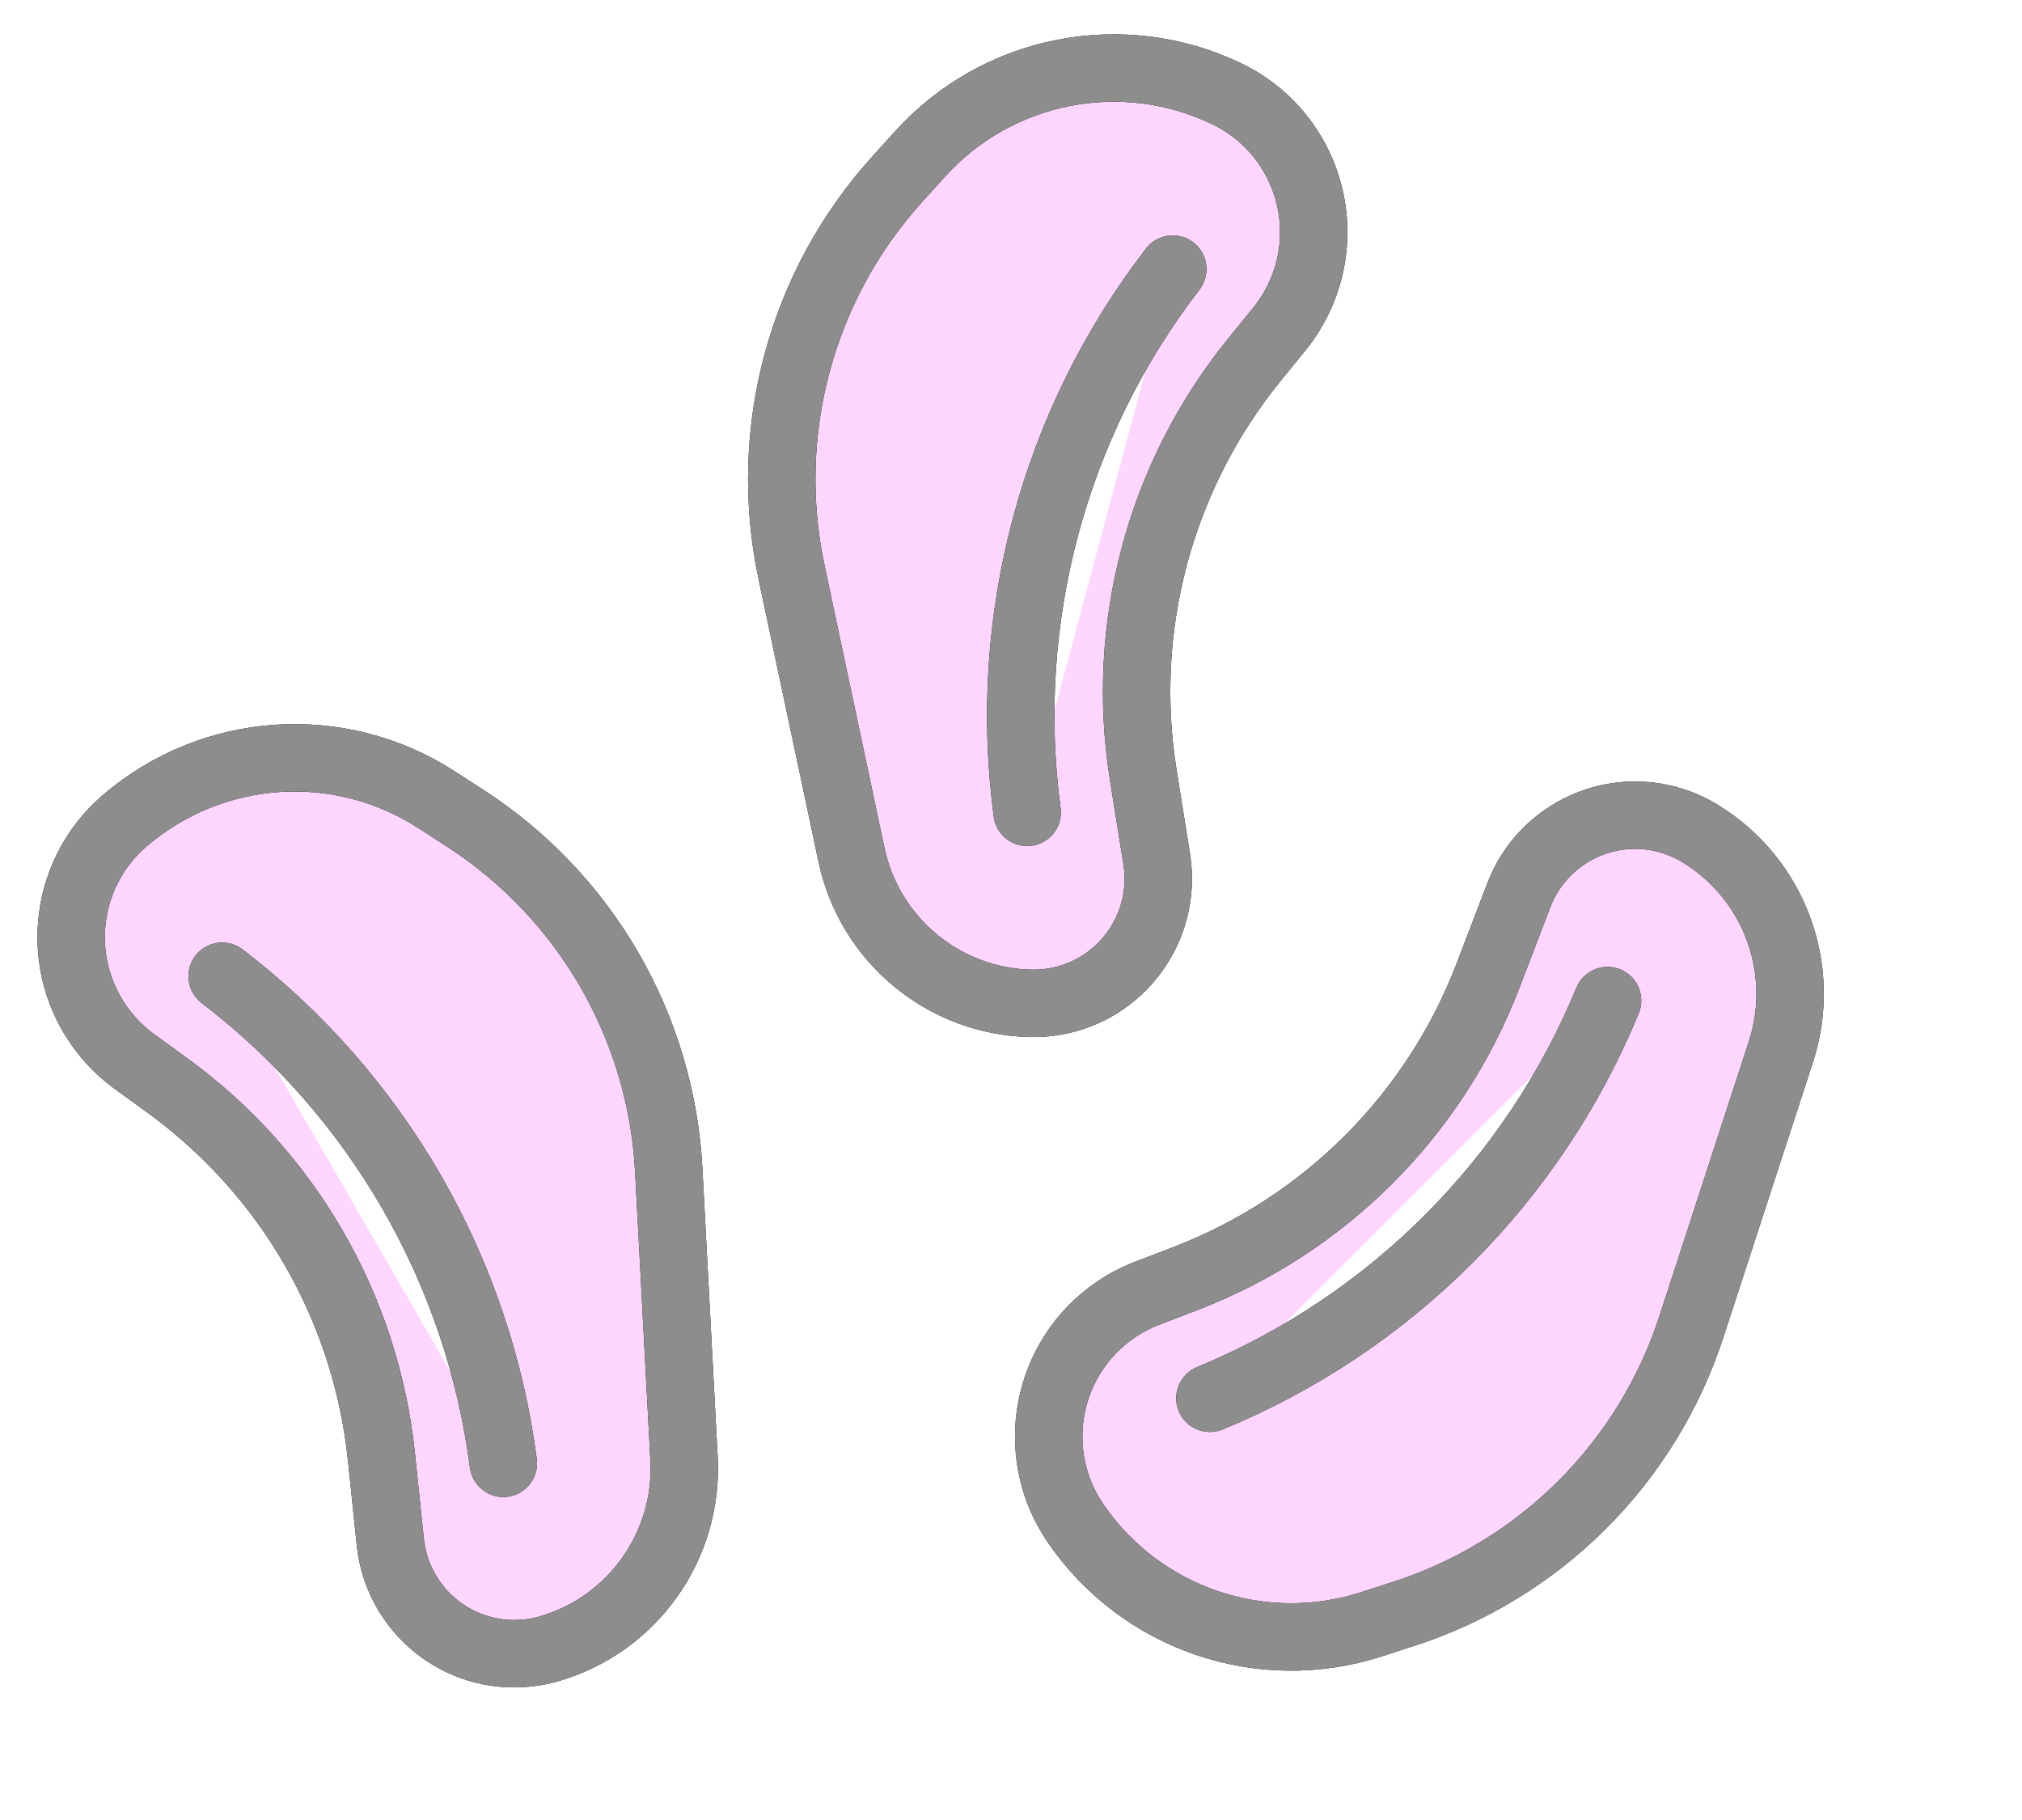 <svg width="30" height="27" viewBox="0 0 30 27" fill="none" xmlns="http://www.w3.org/2000/svg">
<path fill-rule="evenodd" clip-rule="evenodd" d="M1.997 15.75L2.478 16.099C4.273 17.4 5.43 19.404 5.659 21.609L5.791 22.876C5.897 23.892 6.806 24.629 7.821 24.523C7.93 24.512 8.038 24.491 8.143 24.461C9.386 24.102 10.217 22.933 10.149 21.641L9.922 17.357C9.81 15.231 8.684 13.288 6.895 12.134L6.474 11.862C5.034 10.932 3.154 11.059 1.852 12.174C0.896 12.993 0.785 14.431 1.604 15.387C1.72 15.523 1.852 15.645 1.997 15.75ZM3.296 14.483C5.594 16.239 7.096 18.84 7.468 21.708L3.296 14.483Z" fill="#fed6ff"/>
<path d="M3.296 14.483C5.594 16.239 7.096 18.84 7.468 21.708M1.997 15.75L2.478 16.099C4.273 17.4 5.43 19.404 5.659 21.609L5.791 22.876C5.897 23.892 6.806 24.629 7.821 24.523C7.93 24.512 8.038 24.491 8.143 24.461C9.386 24.102 10.217 22.933 10.149 21.641L9.922 17.357C9.81 15.231 8.684 13.288 6.895 12.134L6.474 11.862C5.034 10.932 3.154 11.059 1.852 12.174C0.896 12.993 0.785 14.431 1.604 15.387C1.72 15.523 1.852 15.645 1.997 15.75Z" stroke="black" stroke-linecap="round"/>
<path d="M3.296 14.483C5.594 16.239 7.096 18.84 7.468 21.708M1.997 15.75L2.478 16.099C4.273 17.4 5.43 19.404 5.659 21.609L5.791 22.876C5.897 23.892 6.806 24.629 7.821 24.523C7.93 24.512 8.038 24.491 8.143 24.461C9.386 24.102 10.217 22.933 10.149 21.641L9.922 17.357C9.81 15.231 8.684 13.288 6.895 12.134L6.474 11.862C5.034 10.932 3.154 11.059 1.852 12.174C0.896 12.993 0.785 14.431 1.604 15.387C1.72 15.523 1.852 15.645 1.997 15.75Z" stroke="#8D8D8D" stroke-linecap="round"/>
<path fill-rule="evenodd" clip-rule="evenodd" d="M18.983 4.88L18.608 5.341C17.211 7.063 16.612 9.298 16.961 11.487L17.162 12.746C17.322 13.754 16.635 14.701 15.627 14.862C15.519 14.879 15.41 14.887 15.3 14.885C14.007 14.86 12.901 13.946 12.633 12.68L11.743 8.484C11.302 6.401 11.886 4.233 13.315 2.655L13.652 2.283C14.802 1.013 16.651 0.649 18.197 1.389C19.332 1.932 19.812 3.292 19.268 4.428C19.191 4.589 19.095 4.741 18.983 4.88ZM17.4 3.992C15.634 6.283 14.857 9.184 15.24 12.051L17.4 3.992Z" fill="#fed6ff"/>
<path d="M17.4 3.992C15.634 6.283 14.857 9.184 15.24 12.051M18.983 4.88L18.608 5.341C17.211 7.063 16.612 9.298 16.961 11.487L17.162 12.746C17.322 13.754 16.635 14.701 15.627 14.862C15.519 14.879 15.41 14.887 15.3 14.885C14.007 14.86 12.901 13.946 12.633 12.68L11.743 8.484C11.302 6.401 11.886 4.233 13.315 2.655L13.652 2.283C14.802 1.013 16.651 0.649 18.197 1.389C19.332 1.932 19.812 3.292 19.268 4.428C19.191 4.589 19.095 4.741 18.983 4.88Z" stroke="black" stroke-linecap="round"/>
<path d="M17.4 3.992C15.634 6.283 14.857 9.184 15.24 12.051M18.983 4.88L18.608 5.341C17.211 7.063 16.612 9.298 16.961 11.487L17.162 12.746C17.322 13.754 16.635 14.701 15.627 14.862C15.519 14.879 15.41 14.887 15.3 14.885C14.007 14.86 12.901 13.946 12.633 12.68L11.743 8.484C11.302 6.401 11.886 4.233 13.315 2.655L13.652 2.283C14.802 1.013 16.651 0.649 18.197 1.389C19.332 1.932 19.812 3.292 19.268 4.428C19.191 4.589 19.095 4.741 18.983 4.88Z" stroke="#8D8D8D" stroke-linecap="round"/>
<path fill-rule="evenodd" clip-rule="evenodd" d="M17.024 19.184L17.579 18.971C19.65 18.178 21.286 16.543 22.078 14.472L22.534 13.282C22.899 12.328 23.967 11.851 24.921 12.216C25.023 12.255 25.121 12.303 25.215 12.36C26.323 13.029 26.823 14.373 26.423 15.603L25.095 19.682C24.436 21.707 22.846 23.292 20.819 23.944L20.343 24.098C18.711 24.623 16.928 24.014 15.959 22.6C15.247 21.562 15.512 20.143 16.55 19.432C16.698 19.331 16.857 19.248 17.024 19.184ZM17.951 20.743C20.625 19.642 22.749 17.518 23.851 14.844L17.951 20.743Z" fill="#fed6ff"/>
<path d="M17.951 20.743C20.625 19.642 22.749 17.518 23.851 14.844M17.024 19.184L17.579 18.971C19.65 18.178 21.286 16.543 22.078 14.472L22.534 13.282C22.899 12.328 23.967 11.851 24.921 12.216C25.023 12.255 25.121 12.303 25.215 12.36C26.323 13.029 26.823 14.373 26.423 15.603L25.095 19.682C24.436 21.707 22.846 23.292 20.819 23.944L20.343 24.098C18.711 24.623 16.928 24.014 15.959 22.6C15.247 21.562 15.512 20.143 16.55 19.432C16.698 19.331 16.857 19.248 17.024 19.184Z" stroke="black" stroke-linecap="round"/>
<path d="M17.951 20.743C20.625 19.642 22.749 17.518 23.851 14.844M17.024 19.184L17.579 18.971C19.65 18.178 21.286 16.543 22.078 14.472L22.534 13.282C22.899 12.328 23.967 11.851 24.921 12.216C25.023 12.255 25.121 12.303 25.215 12.36C26.323 13.029 26.823 14.373 26.423 15.603L25.095 19.682C24.436 21.707 22.846 23.292 20.819 23.944L20.343 24.098C18.711 24.623 16.928 24.014 15.959 22.6C15.247 21.562 15.512 20.143 16.55 19.432C16.698 19.331 16.857 19.248 17.024 19.184Z" stroke="#8D8D8D" stroke-linecap="round"/>
</svg>
